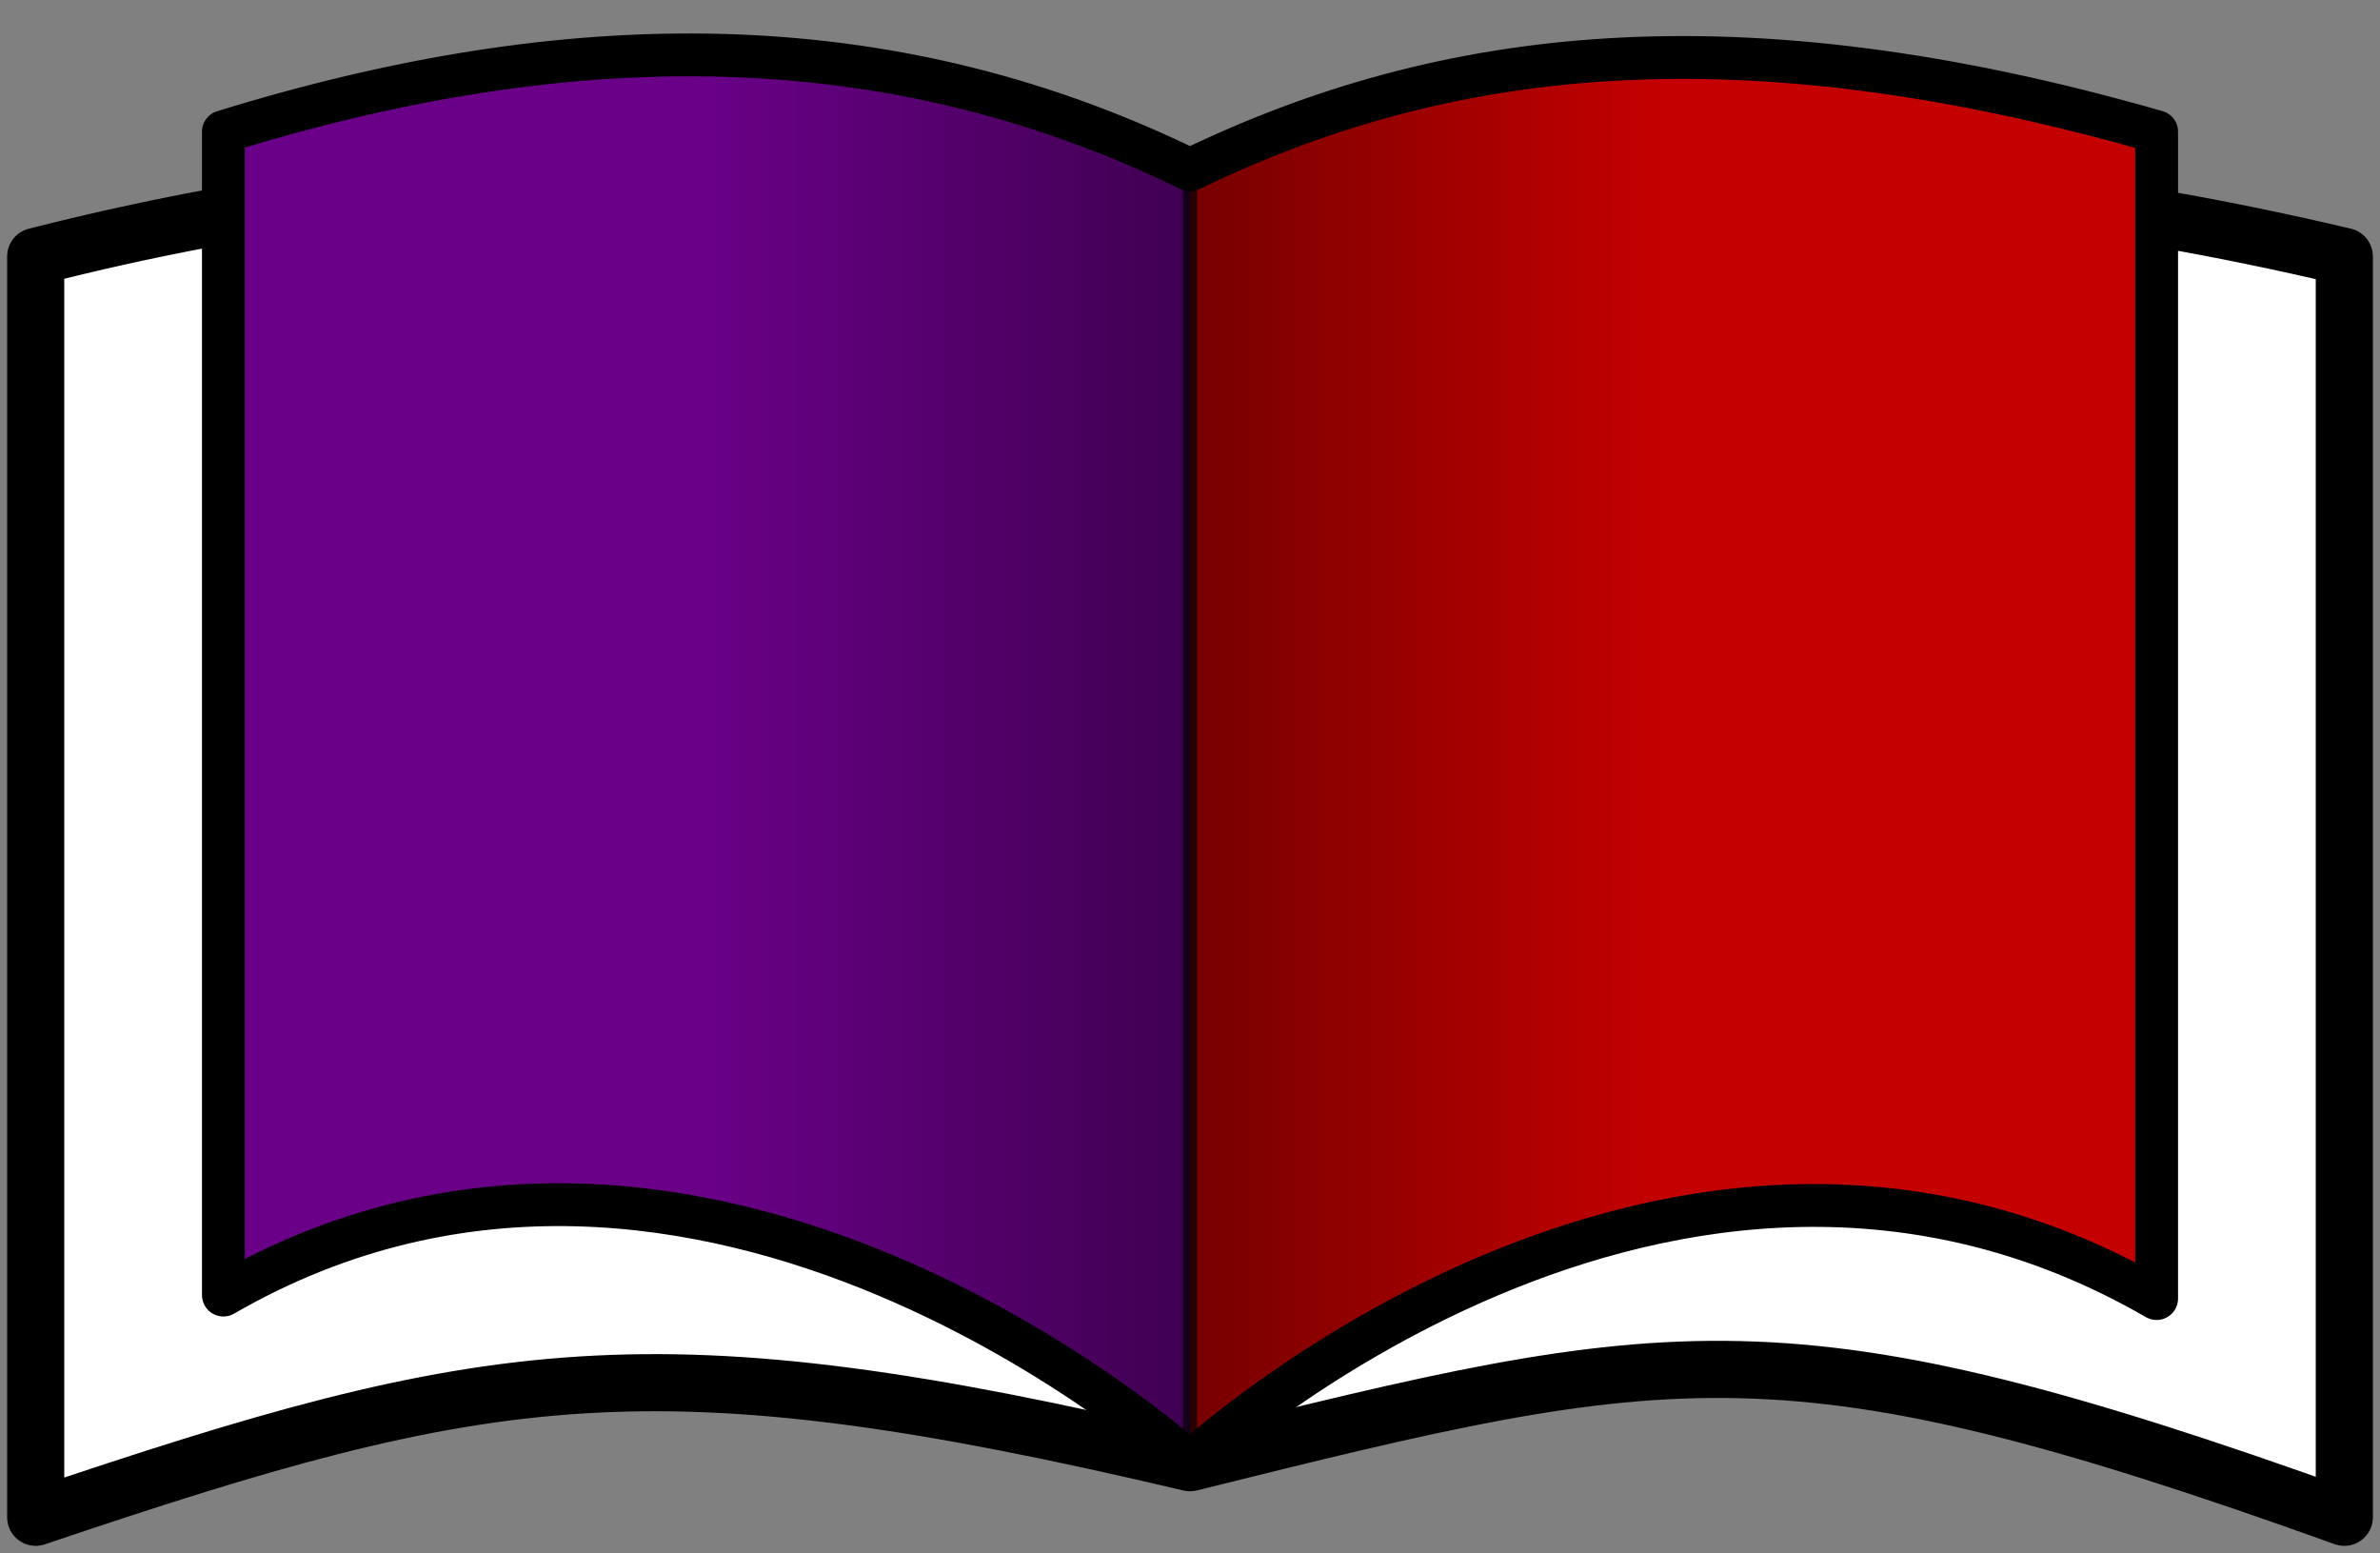 <?xml version="1.0" encoding="UTF-8" standalone="no"?>
<!-- Created with Inkscape (http://www.inkscape.org/) -->

<svg
   width="166.667mm"
   height="108.732mm"
   viewBox="0 0 166.667 108.732"
   version="1.1"
   id="svg1"
   inkscape:version="1.4 (e7c3feb100, 2024-10-09)"
   sodipodi:docname="logo.svg"
   xmlns:inkscape="http://www.inkscape.org/namespaces/inkscape"
   xmlns:sodipodi="http://sodipodi.sourceforge.net/DTD/sodipodi-0.dtd"
   xmlns:xlink="http://www.w3.org/1999/xlink"
   xmlns="http://www.w3.org/2000/svg"
   xmlns:svg="http://www.w3.org/2000/svg">
  <rect x="0" y="0" width="166.667" height="108.732" fill="#808080" stroke="none"/>
  <sodipodi:namedview
     id="namedview1"
     pagecolor="#ffffff"
     bordercolor="#000000"
     borderopacity="0.25"
     inkscape:showpageshadow="2"
     inkscape:pageopacity="0.0"
     inkscape:pagecheckerboard="0"
     inkscape:deskcolor="#d1d1d1"
     inkscape:document-units="mm"
     showguides="true"
     inkscape:zoom="1.5287037"
     inkscape:cx="273.76136"
     inkscape:cy="188.72199"
     inkscape:window-width="1342"
     inkscape:window-height="1060"
     inkscape:window-x="1920"
     inkscape:window-y="18"
     inkscape:window-maximized="1"
     inkscape:current-layer="layer1">
    <sodipodi:guide
       position="83.334,309.023"
       orientation="1,0"
       id="guide1"
       inkscape:locked="false" />
    <sodipodi:guide
       position="49.098,189.124"
       orientation="1,0"
       id="guide2"
       inkscape:locked="false" />
    <sodipodi:guide
       position="13.535,206.121"
       orientation="0,-1"
       id="guide3"
       inkscape:locked="false" />
    <sodipodi:guide
       position="7.732,206.121"
       orientation="0,-1"
       id="guide4"
       inkscape:locked="false" />
    <sodipodi:guide
       position="2.5,37.59"
       orientation="0,-1"
       id="guide5"
       inkscape:locked="false" />
  </sodipodi:namedview>
  <defs
     id="defs1">
    <linearGradient
       id="linearGradient31"
       inkscape:collect="always">
      <stop
         style="stop-color:#000000;stop-opacity:0.014;"
         offset="0"
         id="stop34" />
      <stop
         style="stop-color:#000000;stop-opacity:0.4;"
         offset="0.497"
         id="stop31" />
      <stop
         style="stop-color:#000000;stop-opacity:0;"
         offset="1"
         id="stop32" />
    </linearGradient>
    <linearGradient
       id="linearGradient24"
       inkscape:collect="always">
      <stop
         style="stop-color:#6a0088;stop-opacity:1;"
         offset="0"
         id="stop25" />
      <stop
         style="stop-color:#6a0088;stop-opacity:1;"
         offset="0.5"
         id="stop26" />
      <stop
         style="stop-color:#c50000;stop-opacity:1;"
         offset="0.5"
         id="stop27" />
      <stop
         style="stop-color:#c50000;stop-opacity:1;"
         offset="1"
         id="stop24" />
    </linearGradient>
    <linearGradient
       inkscape:collect="always"
       xlink:href="#linearGradient24"
       id="linearGradient25"
       x1="30.816"
       y1="126.172"
       x2="169.195"
       y2="126.172"
       gradientUnits="userSpaceOnUse"
       spreadMethod="repeat" />
    <linearGradient
       inkscape:collect="always"
       xlink:href="#linearGradient31"
       id="linearGradient32"
       x1="94.754"
       y1="128.938"
       x2="105.257"
       y2="128.938"
       gradientUnits="userSpaceOnUse"
       gradientTransform="matrix(6.328,0,0,1.085,-532.804,-13.588)" />
  </defs>
  <g
     inkscape:label="Layer 1"
     inkscape:groupmode="layer"
     id="layer1"
     transform="translate(-16.672,-73.038)">
    <path
       id="rect1"
       style="display:inline;fill:#ffffff;stroke:#000000;stroke-width:4;stroke-linecap:round;stroke-linejoin:round;stroke-dasharray:none"
       d="m 19.172,90.993 c 30.686,-7.794 56.917,-6.973 80.834,2.619 21.173,-8.418 45.696,-10.9 80.834,-2.619 V 179.27 c -39.068,-14.034 -46.921,-12.257 -80.834,-3.82 -37.703,-8.911 -49.194,-6.866 -80.834,3.82 z"
       sodipodi:nodetypes="ccccccc"
       inkscape:label="buiten"
       sodipodi:insensitive="true" />
    <path
       id="path2"
       style="display:inline;mix-blend-mode:normal;fill:url(#linearGradient25);fill-rule:evenodd;stroke:#000000;stroke-width:3;stroke-linecap:round;stroke-linejoin:round;stroke-dasharray:none"
       d="m 32.316,82.26 c 25.697,-7.948 47.662,-7.11 67.69,2.67 17.73,-8.584 38.265,-11.115 67.69,-2.67 V 163.957 c -34.101,-19.688 -67.69,11.493 -67.69,11.493 0,0 -34.236,-31.052 -67.69,-11.738 z"
       sodipodi:nodetypes="ccccccc"
       inkscape:label="binnen"
       sodipodi:insensitive="true" />
    <path
       id="rect29"
       style="display:inline;fill:url(#linearGradient32);fill-rule:evenodd;stroke-width:2.657;stroke-linecap:round"
       d="m 66.774,77.297 c 11.909,-0.107 22.986,2.437 33.231,7.632 9.713,-4.997 20.79,-7.541 33.231,-7.632 v 80.882 c -6.632,-1.256 -33.231,16.517 -33.231,17.271 0,0 -19.643,-16.285 -33.231,-16.887 V 96.927 Z"
       inkscape:label="inner shade"
       sodipodi:nodetypes="ccccsccc" />
    <rect
       style="fill:#000000;fill-opacity:0.667;fill-rule:evenodd;stroke:none;stroke-width:0.523;stroke-linecap:round;stroke-dasharray:none;stroke-opacity:1;opacity:1"
       id="rect34"
       width="1"
       height="89.612"
       x="99.505"
       y="84.93"
       inkscape:label="inner line" />
  </g>
</svg>
